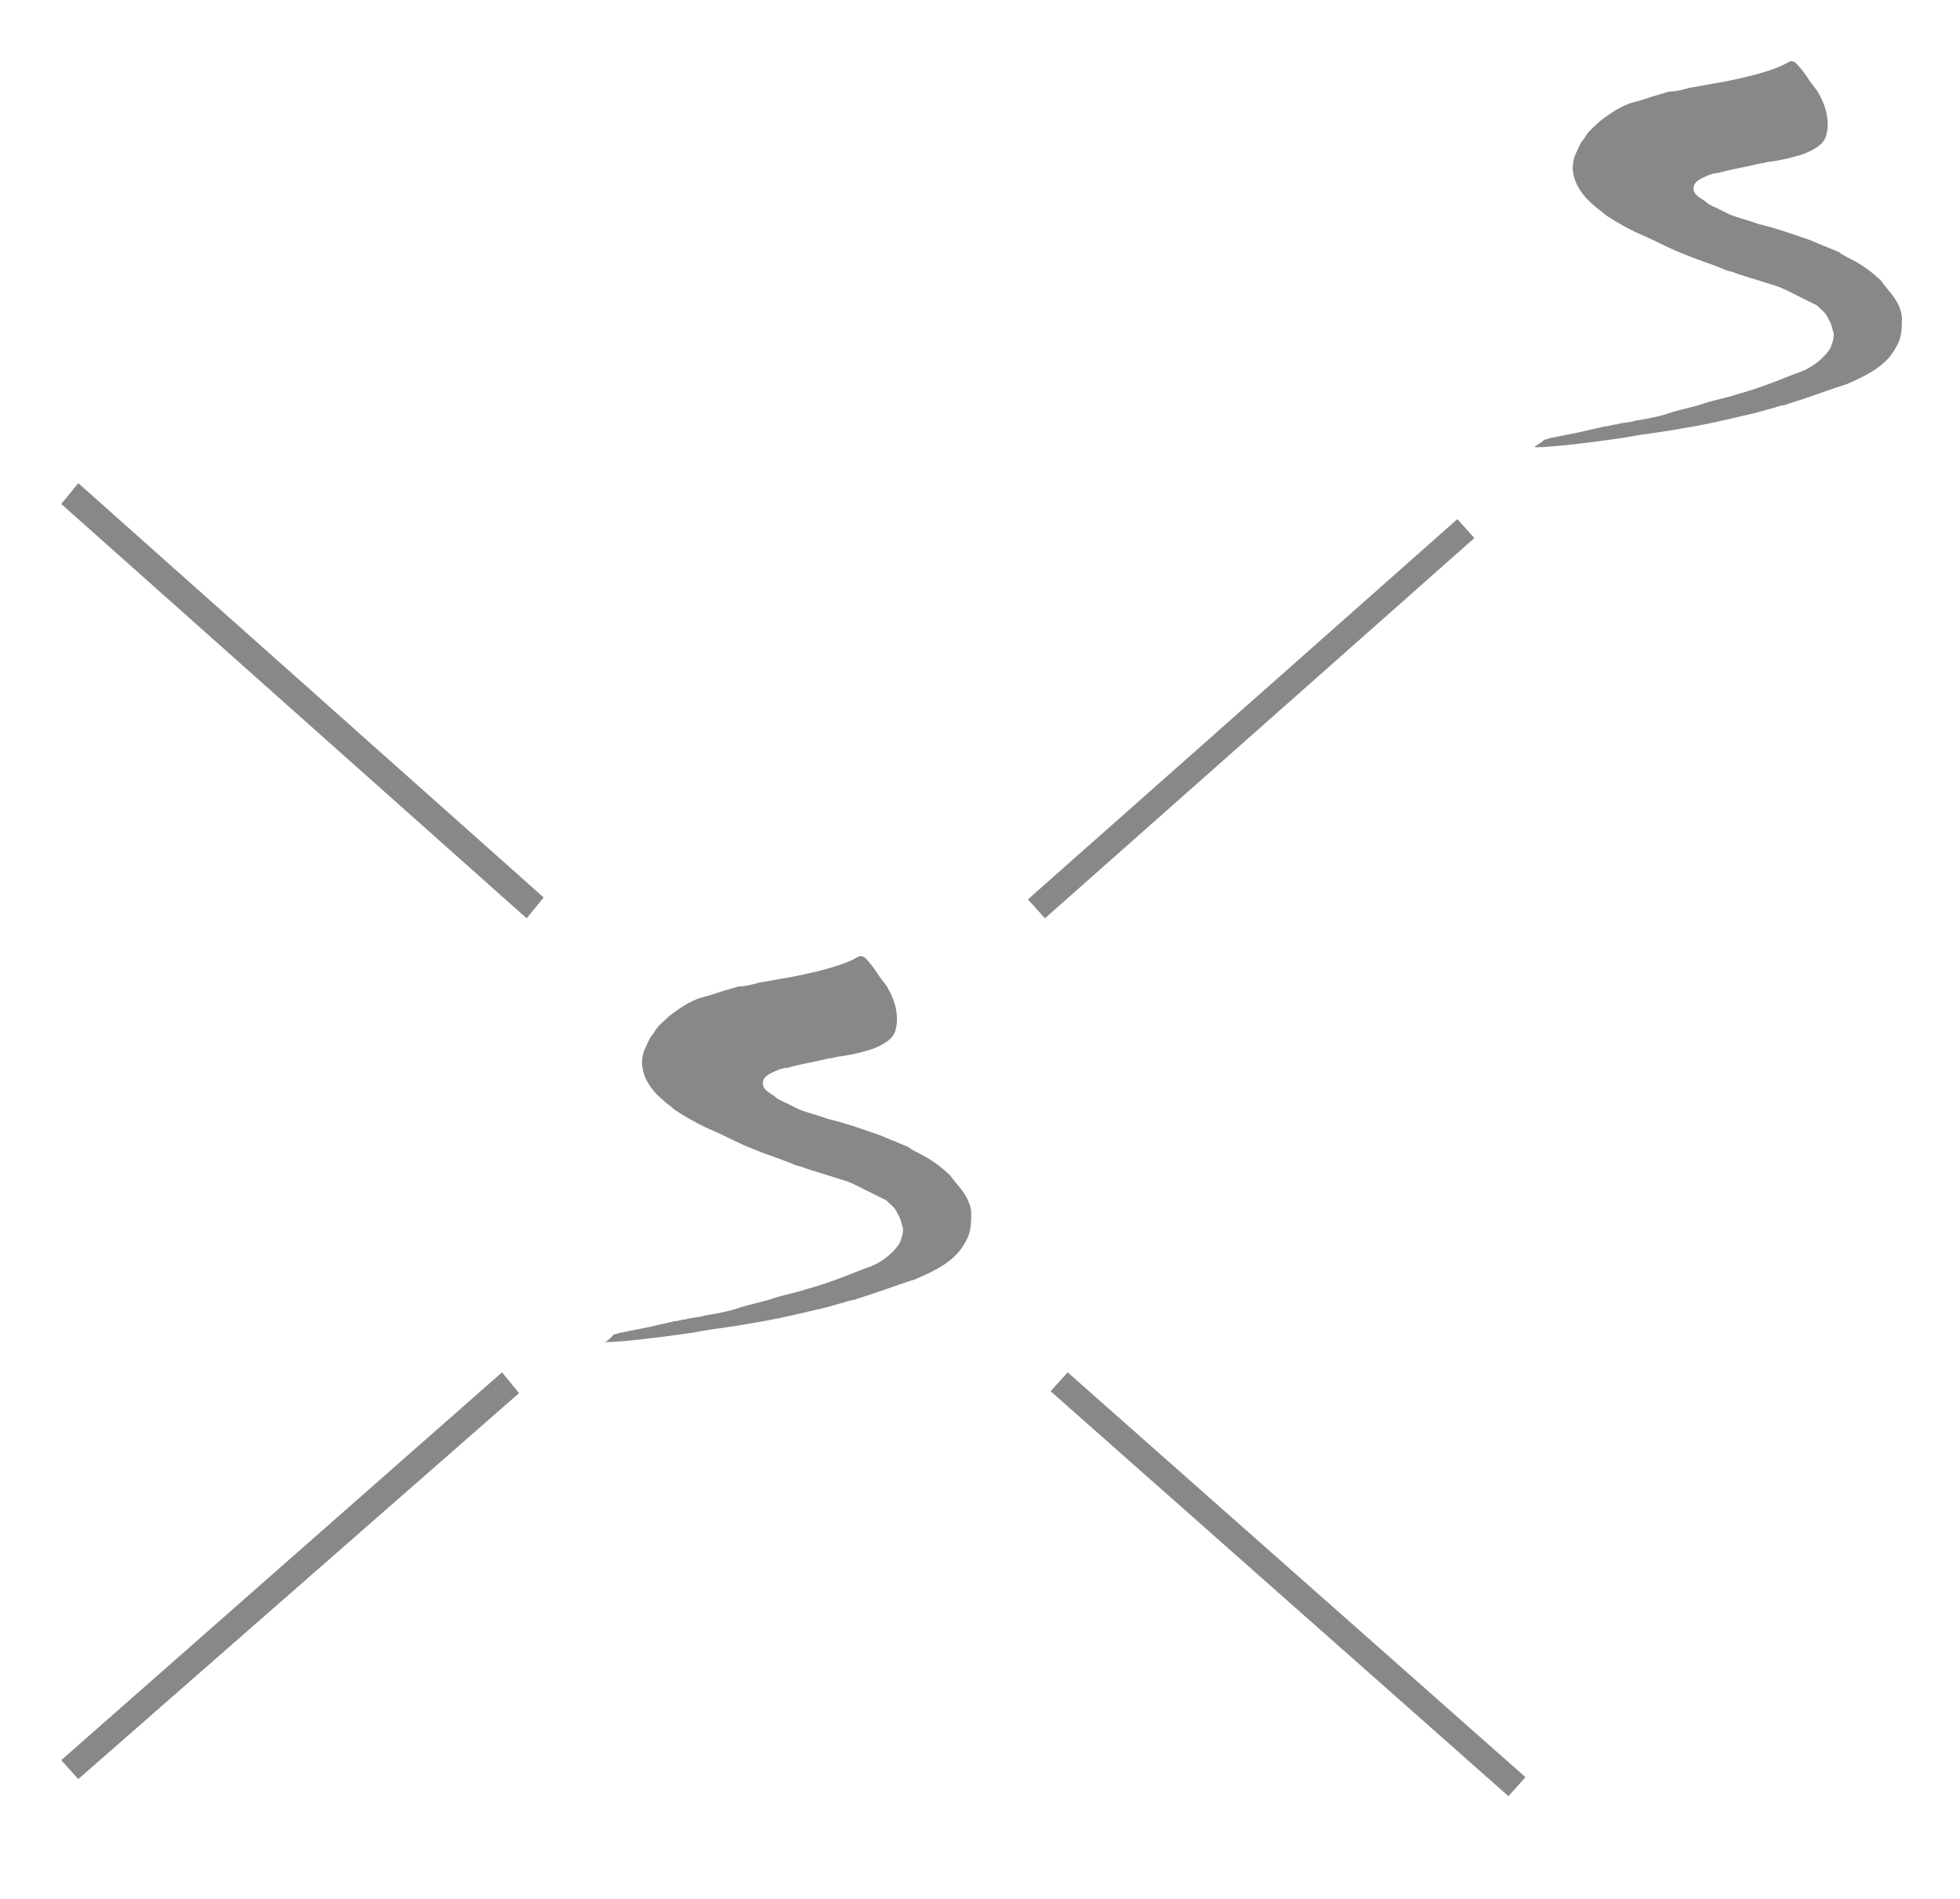 <svg xmlns="http://www.w3.org/2000/svg" viewBox="0 0 64 62"><path d="M34.862 44.807l-.556.618 14.949 13.22.556-.619zM19.79 43.82c.309 0 1.112-.062 2.841-.309.618-.124 1.298-.186 1.915-.309.803-.124 1.545-.309 2.348-.494.247-.062.432-.124.68-.185.123-.062.308-.062.431-.124.618-.185 1.607-.556 1.854-.618.864-.37 1.42-.68 1.73-1.359.123-.247.123-.556.123-.803s-.124-.494-.247-.68c-.124-.184-.31-.37-.433-.555a4.06 4.06 0 00-1.05-.741c-.123-.062-.247-.124-.309-.186-.123-.061-.308-.123-.432-.185-.185-.062-.432-.185-.618-.247-.556-.185-1.05-.37-1.606-.494-.309-.124-.618-.186-.926-.309l-.371-.185c-.124-.062-.309-.124-.432-.247-.186-.124-.433-.248-.371-.495.062-.185.247-.247.37-.308.124-.062.31-.124.433-.124.432-.124.865-.185 1.359-.309.123 0 .247-.062.37-.062.371-.061.68-.123 1.05-.247.31-.123.68-.309.742-.617.123-.433 0-.927-.247-1.36-.062-.123-.186-.246-.309-.432-.124-.185-.247-.37-.432-.556-.062-.061-.124-.061-.186-.061s-.309.308-2.224.679c-.37.062-.679.124-1.05.185-.247.062-.432.124-.68.124-.184.062-.431.123-.617.185-.185.062-.37.124-.618.185-.37.124-.74.371-1.05.618-.185.186-.37.31-.494.556-.123.124-.185.309-.247.433a1.163 1.163 0 00-.123.494c0 .494.308.926.68 1.235.123.124.246.185.37.309.37.247.803.494 1.235.68.433.185.865.432 1.36.617.431.185.864.31 1.296.494.124.062.247.062.37.124.372.123.804.247 1.175.37.247.062.494.186.74.31l.742.37c.124.124.309.247.37.432.124.186.124.31.186.495 0 .185-.062.37-.124.494-.247.37-.679.68-1.111.803-.618.247-1.236.494-1.915.68-.37.123-.742.185-1.112.308-.37.124-.741.185-1.112.309-.37.123-.741.185-1.112.247-.185.062-.432.062-.618.123-.123 0-.247.062-.37.062-.247.062-.556.124-.803.185l-.927.186c-.062 0-.185.061-.247.061-.185.248-.432.31-.247.248zm30.391-29.218c.309 0 1.112-.061 2.842-.309.617-.123 1.297-.185 1.914-.308.804-.124 1.545-.31 2.348-.495.247-.061.432-.123.68-.185.123-.062.308-.062.432-.123.617-.186 1.606-.556 1.853-.618.864-.37 1.42-.68 1.73-1.36.123-.246.123-.555.123-.802s-.124-.494-.247-.68c-.124-.185-.31-.37-.433-.556a4.058 4.058 0 00-1.05-.74c-.123-.063-.247-.124-.309-.186-.123-.062-.308-.124-.432-.185-.185-.062-.432-.186-.618-.248-.556-.185-1.05-.37-1.606-.494-.309-.123-.617-.185-.926-.309l-.37-.185c-.124-.062-.31-.123-.433-.247-.186-.123-.433-.247-.37-.494.06-.185.246-.247.37-.309.123-.062.309-.123.432-.123.433-.124.865-.186 1.36-.31.123 0 .246-.061.37-.061a6.46 6.46 0 001.05-.247c.309-.124.68-.309.741-.618.124-.432 0-.926-.247-1.359-.062-.123-.185-.247-.309-.432a3.39 3.39 0 00-.432-.556C58.582 2 58.52 2 58.458 2c-.061 0-.308.309-2.223.68-.371.061-.68.123-1.05.185-.248.062-.433.123-.68.123-.185.062-.432.124-.618.186a7.79 7.79 0 01-.617.185c-.371.123-.742.37-1.05.618-.186.185-.371.309-.495.556-.123.123-.185.308-.247.432a1.164 1.164 0 00-.123.494c0 .494.309.927.68 1.236.123.123.246.185.37.309.37.247.803.494 1.235.679.433.185.865.432 1.36.618.432.185.864.309 1.296.494.124.062.247.062.371.123.37.124.803.248 1.174.371.247.062.494.185.74.309l.742.37c.124.124.309.248.37.433.124.185.124.309.186.494 0 .185-.062.37-.123.494-.248.37-.68.68-1.112.803-.618.247-1.236.494-1.915.68-.37.123-.741.185-1.112.309-.37.123-.741.185-1.112.308-.37.124-.741.186-1.112.247-.185.062-.432.062-.618.124-.123 0-.247.062-.37.062-.247.062-.556.123-.803.185l-.927.185c-.062 0-.185.062-.247.062-.185.185-.432.247-.247.247zm-2.038 2.965l-.556-.617-14.022 12.415.556.618zM2.556 58.088l14.393-12.602-.556-.679L2 57.47zm15.196-28.785L2.556 15.775l-.556.68 15.196 13.527z" fill="#888"/></svg>